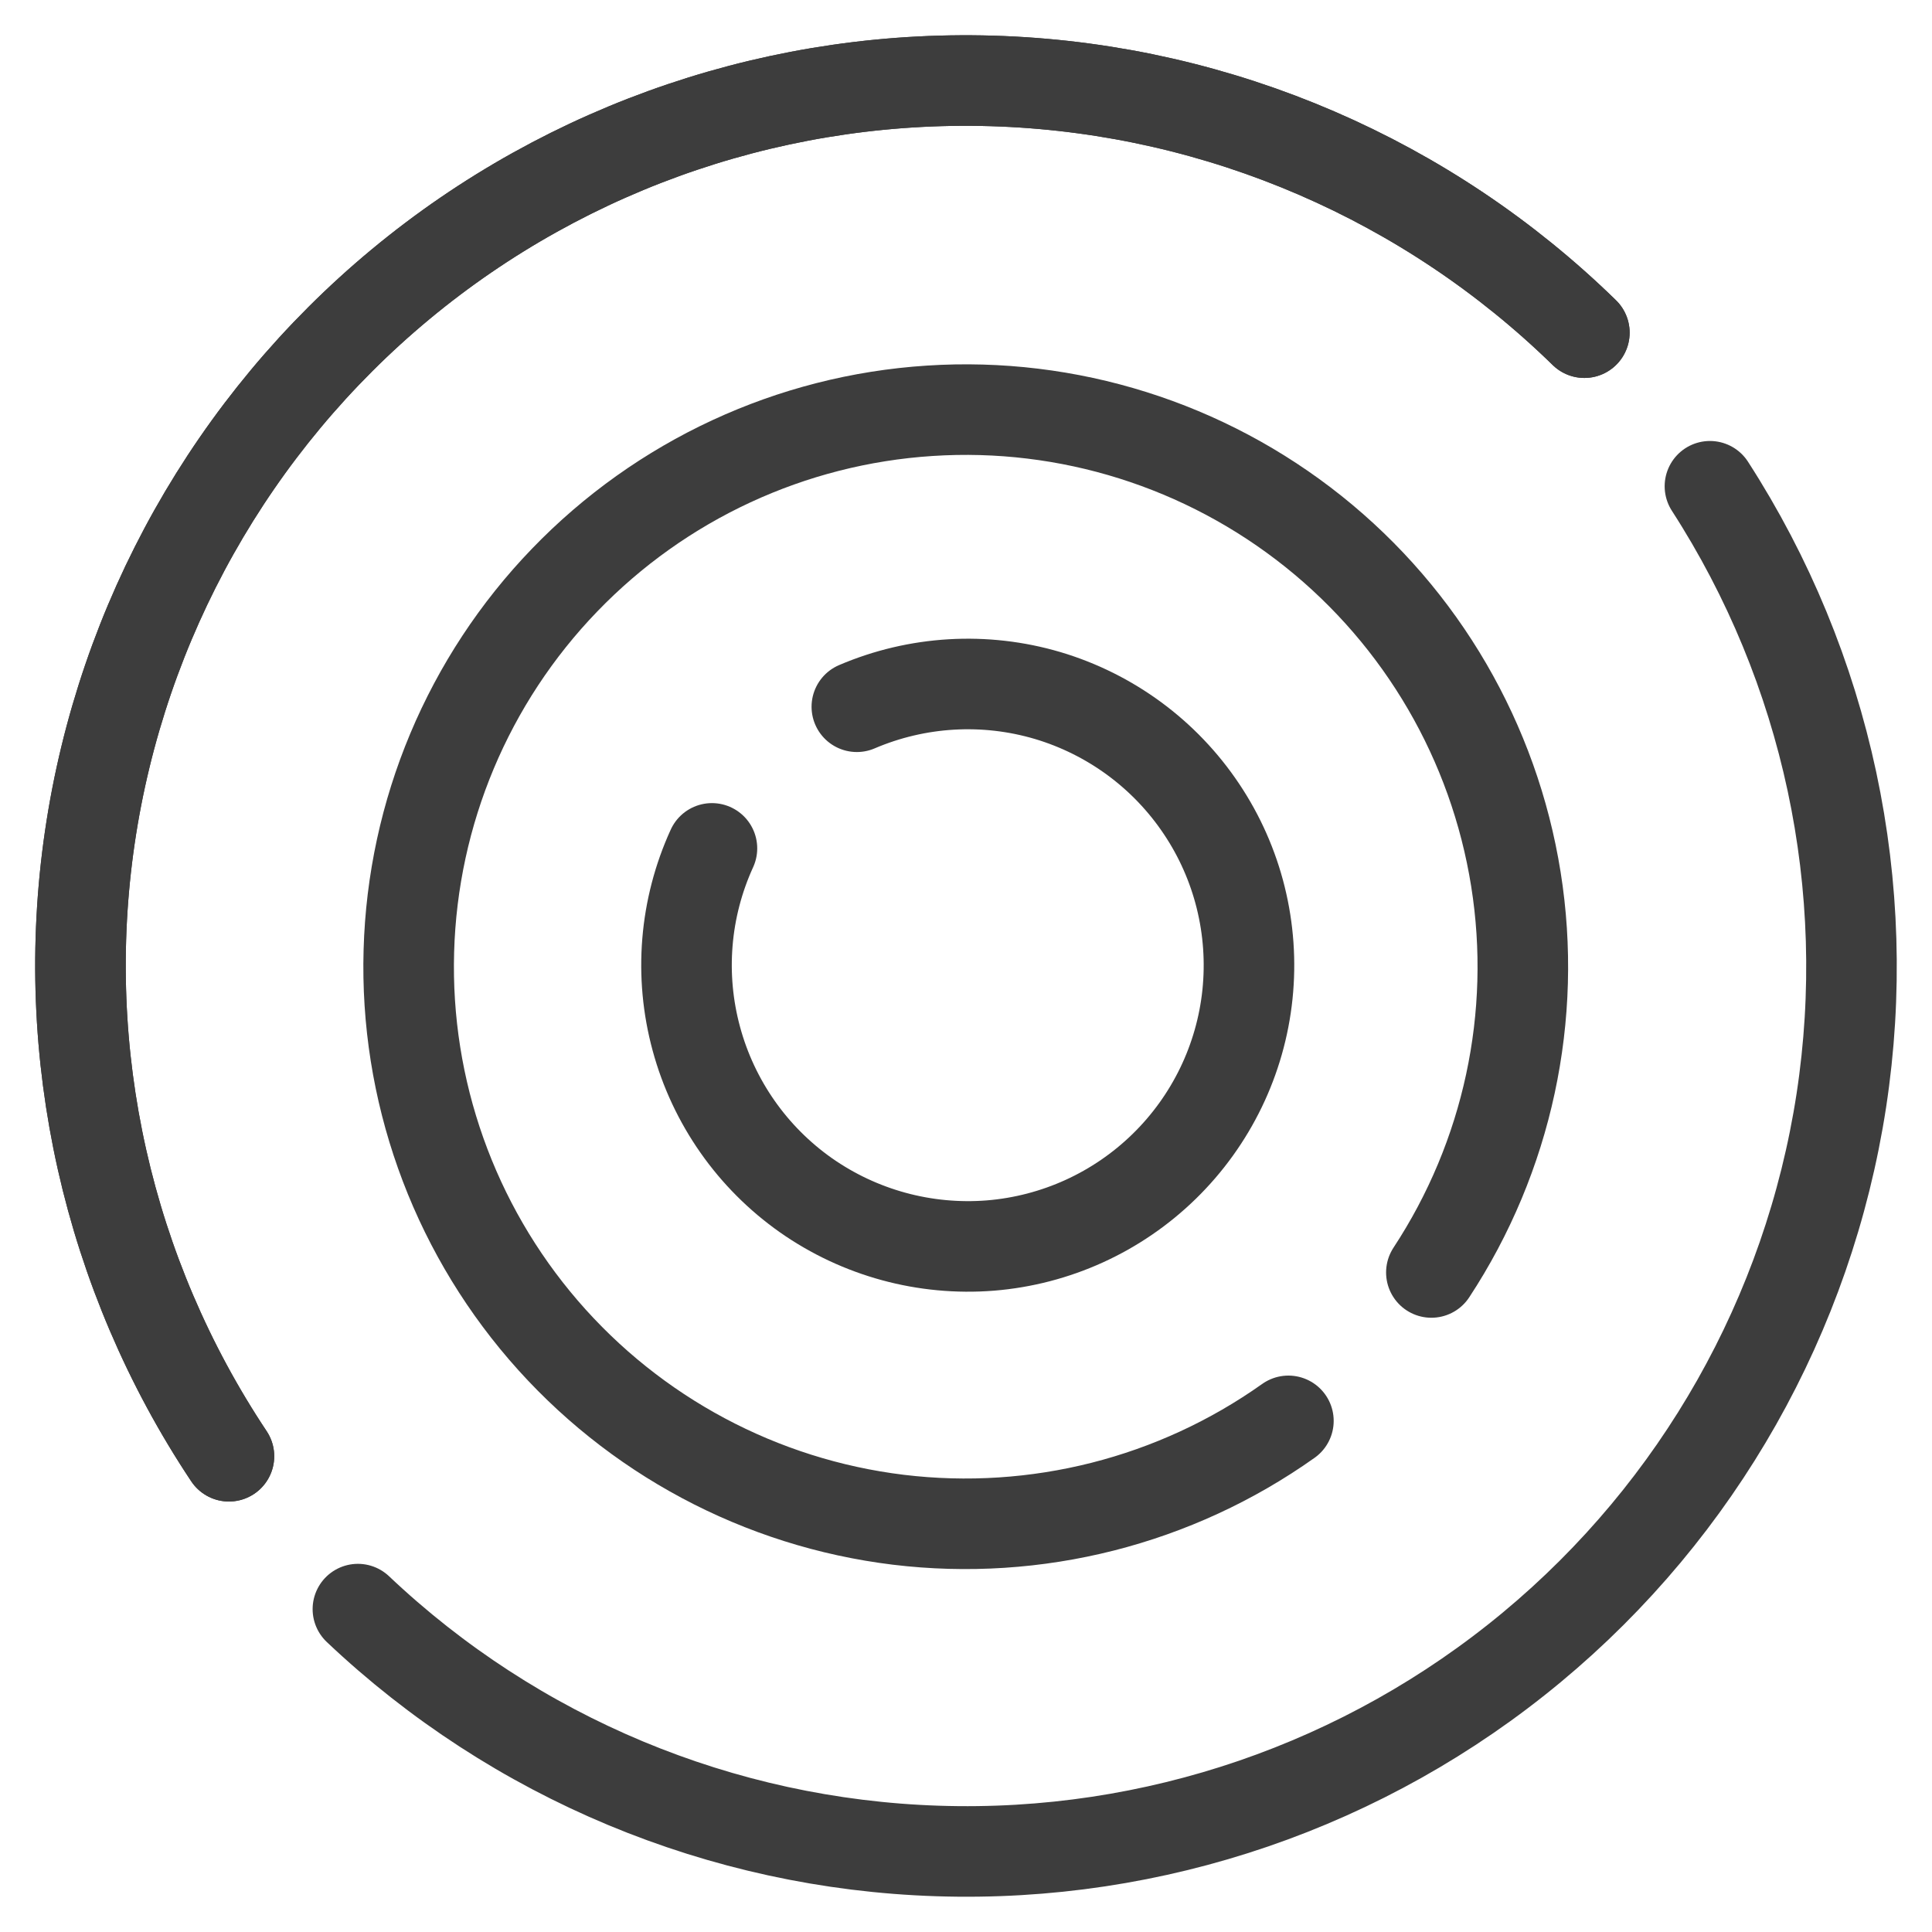 <svg width="16" height="16" viewBox="0 0 16 16" fill="none" xmlns="http://www.w3.org/2000/svg">
<g clip-path="url(#clip0_4_25)">
<path d="M14.161 4.027C15.133 5.533 15.52 7.343 15.249 9.115C14.977 10.886 14.065 12.497 12.686 13.642C11.307 14.787 9.557 15.388 7.765 15.329C5.974 15.271 4.266 14.559 2.964 13.326" stroke="#3D3D3D" stroke-width="0.75" stroke-miterlimit="10" stroke-linecap="round"/>
<path d="M1.896 12.06C0.892 10.552 0.481 8.726 0.744 6.934C1.007 5.141 1.924 3.51 3.319 2.353C4.713 1.197 6.487 0.599 8.297 0.673C10.107 0.747 11.825 1.489 13.121 2.755" stroke="#3D3D3D" stroke-width="0.75" stroke-miterlimit="10" stroke-linecap="round"/>
<path d="M1.896 12.06C0.892 10.552 0.481 8.726 0.744 6.934C1.007 5.141 1.924 3.51 3.319 2.353C4.713 1.197 6.487 0.599 8.297 0.673C10.107 0.747 11.825 1.489 13.121 2.755" stroke="#3D3D3D" stroke-width="0.75" stroke-miterlimit="10" stroke-linecap="round"/>
<path d="M10.67 11.767C9.733 12.432 8.581 12.724 7.44 12.586C6.299 12.447 5.251 11.887 4.501 11.016C3.751 10.145 3.353 9.025 3.386 7.876C3.418 6.727 3.878 5.631 4.676 4.804C5.474 3.976 6.552 3.476 7.699 3.402C8.846 3.327 9.979 3.684 10.877 4.401C11.776 5.119 12.373 6.146 12.554 7.281C12.735 8.416 12.485 9.578 11.854 10.538" stroke="#3D3D3D" stroke-width="0.75" stroke-miterlimit="10" stroke-linecap="round"/>
<path d="M7.096 5.853C7.596 5.639 8.155 5.606 8.676 5.76C9.197 5.915 9.648 6.247 9.95 6.699C10.253 7.151 10.387 7.694 10.331 8.235C10.275 8.775 10.031 9.279 9.642 9.659C9.253 10.039 8.744 10.271 8.202 10.315C7.66 10.358 7.12 10.211 6.675 9.899C6.23 9.586 5.909 9.127 5.767 8.603C5.624 8.078 5.67 7.52 5.896 7.026" stroke="#3D3D3D" stroke-width="0.75" stroke-miterlimit="10" stroke-linecap="round"/>
</g>
<defs>
<clipPath id="clip0_4_25">
<rect width="16" height="16" fill="white"/>
</clipPath>
</defs>
</svg>
